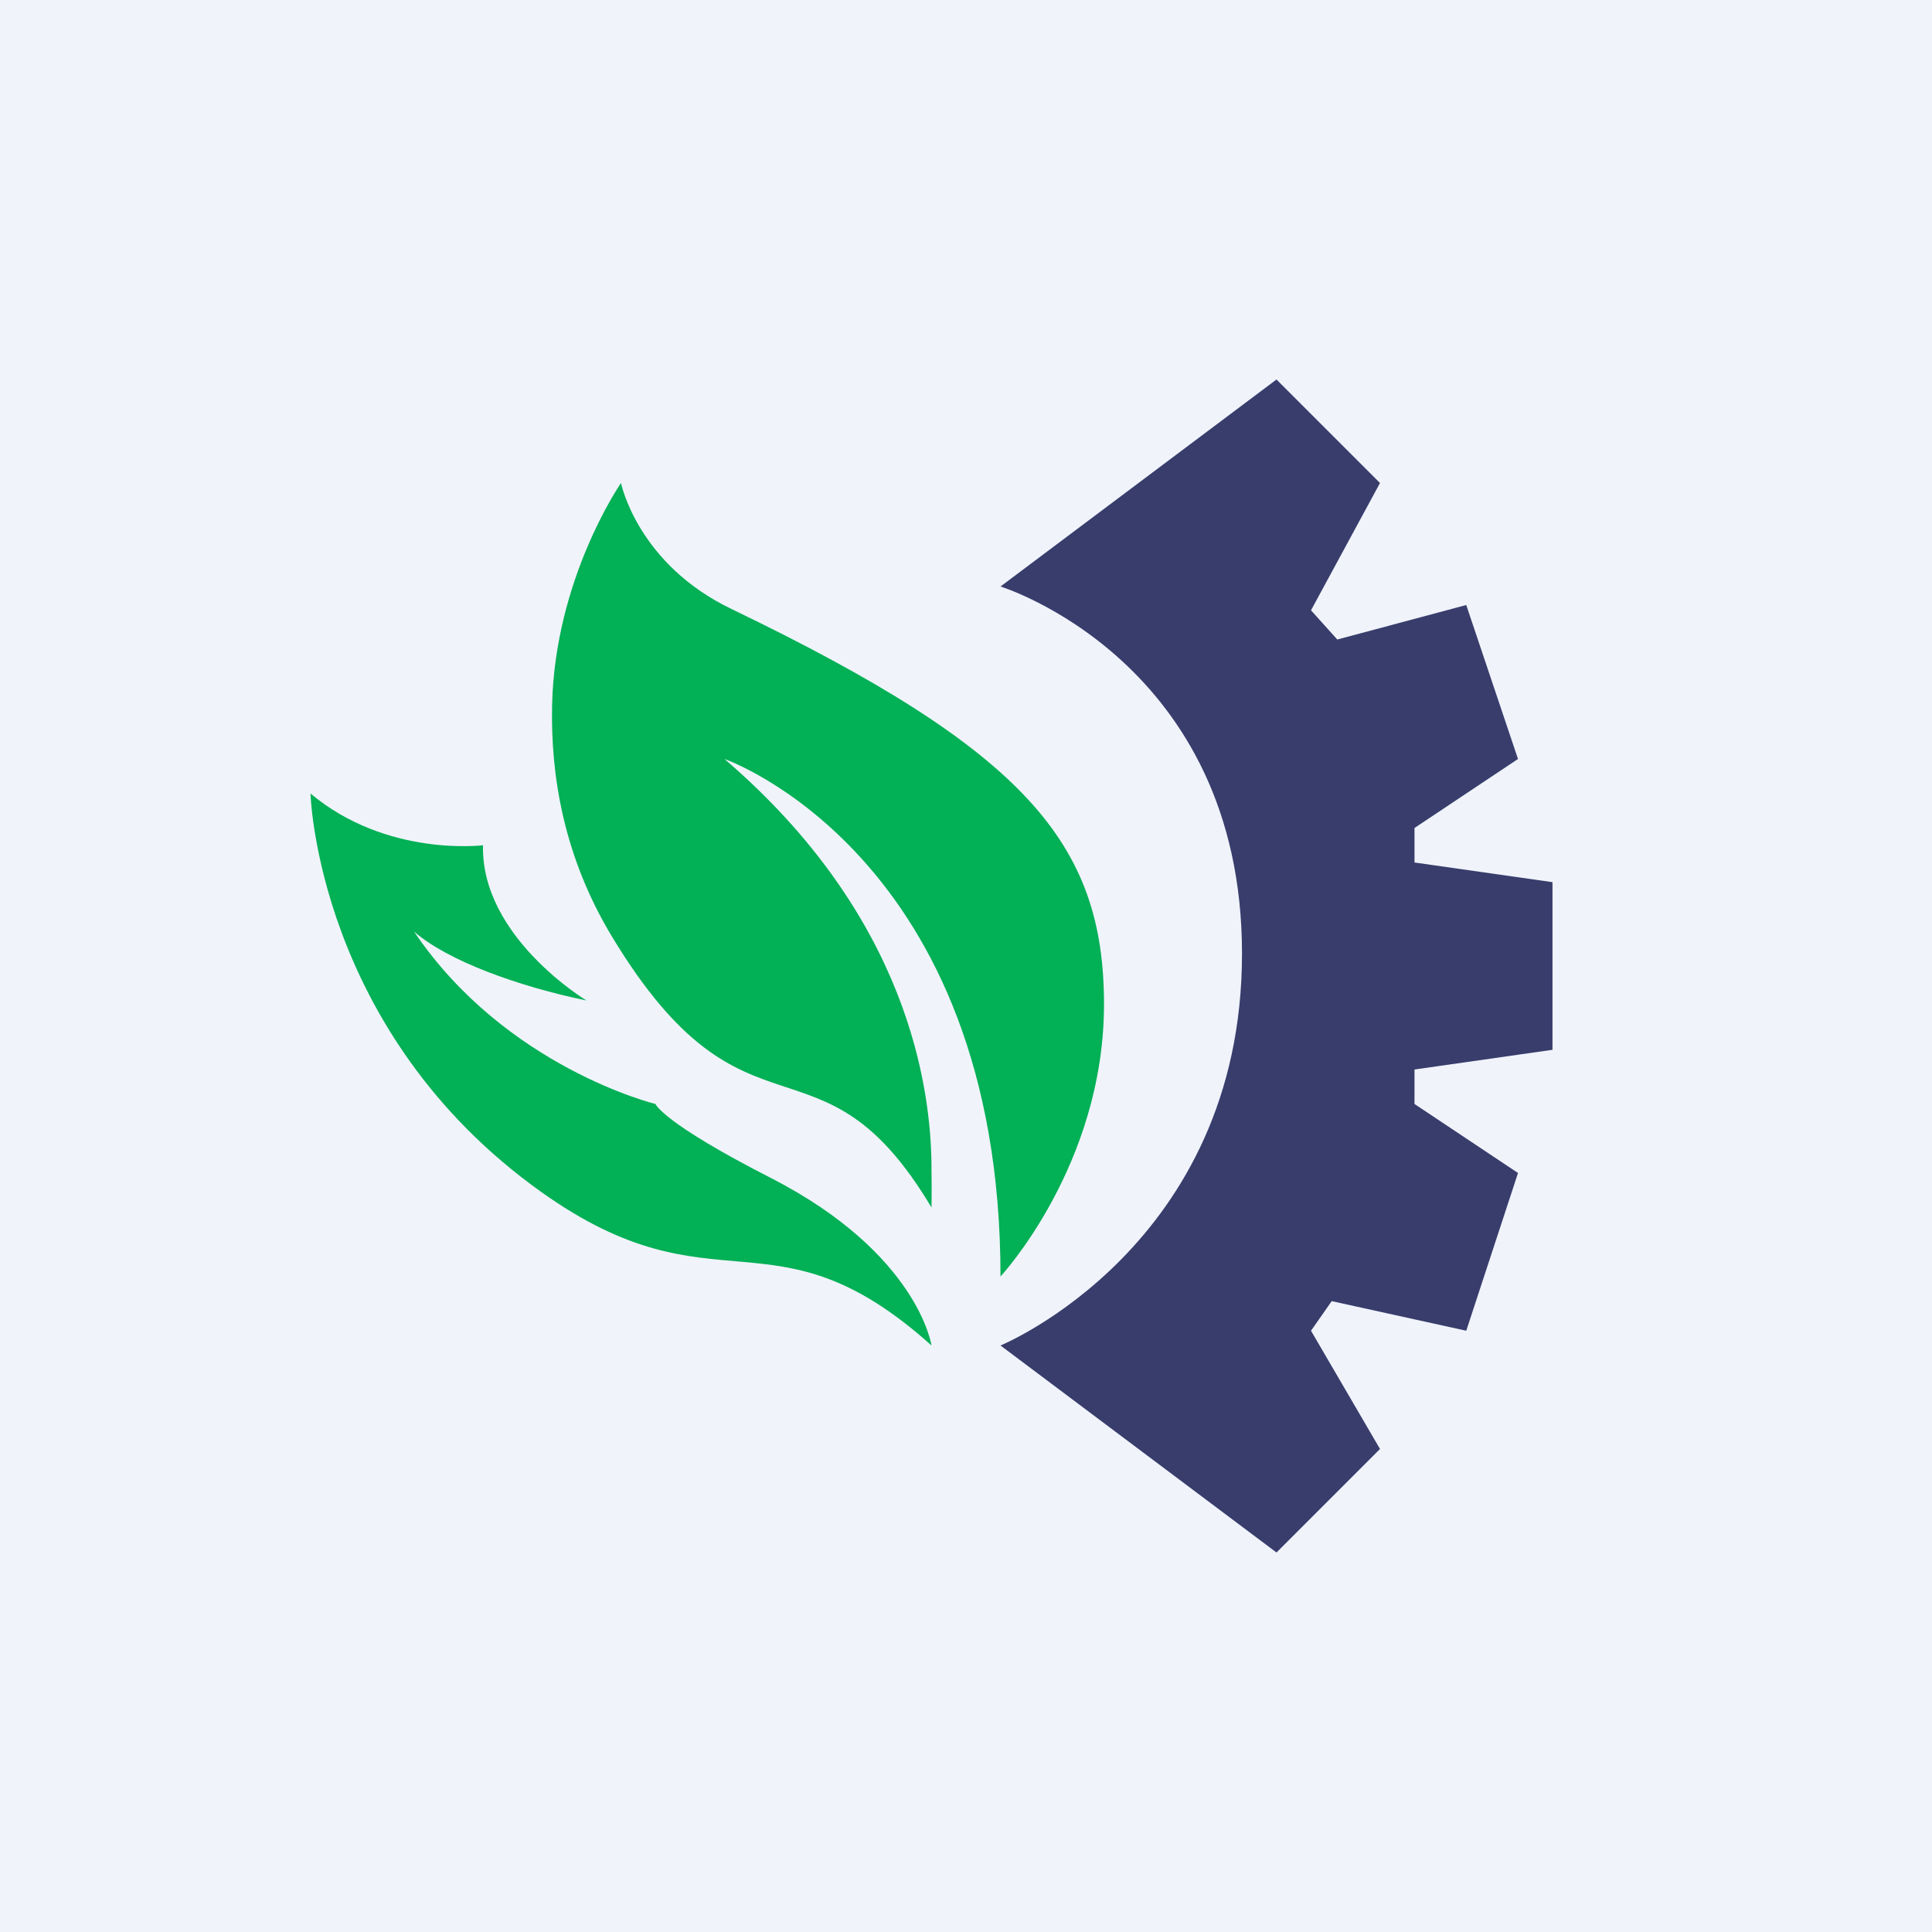 <svg xmlns="http://www.w3.org/2000/svg" width="56" height="56" fill="none"><path fill="#F0F3FA" d="M0 0h56v56H0z"/><path fill="#383D6C" fill-rule="evenodd" d="M29 17s7 2.157 7 10.641S29 39 29 39l8 6 3-3-2-3.428.6-.858 3.9.858L44 34l-3-2v-1l4-.571V25.57L41 25v-1l3-2-1.5-4.463-3.738 1L38 17.69 40 14l-3-3z" clip-rule="evenodd"/><path fill="#02B056" fill-rule="evenodd" d="M29 37s3-3.223 3-7.89c0-4.668-2.282-7.354-10.781-11.45C18.474 16.35 18 14 18 14s-1.915 2.758-1.997 6.436c-.045 2.061.342 4.411 1.744 6.726C21.649 33.609 23.759 29.561 27 35c0 0 .01-.411 0-1.12 0-2.38-.697-7.334-6-11.88 0 0 8 2.778 8 15" clip-rule="evenodd"/><path fill="#02B056" fill-rule="evenodd" d="M17 29s-3.064-1.839-3-4.5c0 0-2.79.353-5-1.5 0 0 .182 6.916 6.694 11.554 5.06 3.604 6.694.303 11.306 4.446 0 0-.384-2.661-4.644-4.85C19.186 32.533 19 32 19 32s-4.342-1.059-7-5c.984.859 3.046 1.596 5 2" clip-rule="evenodd"/></svg>
